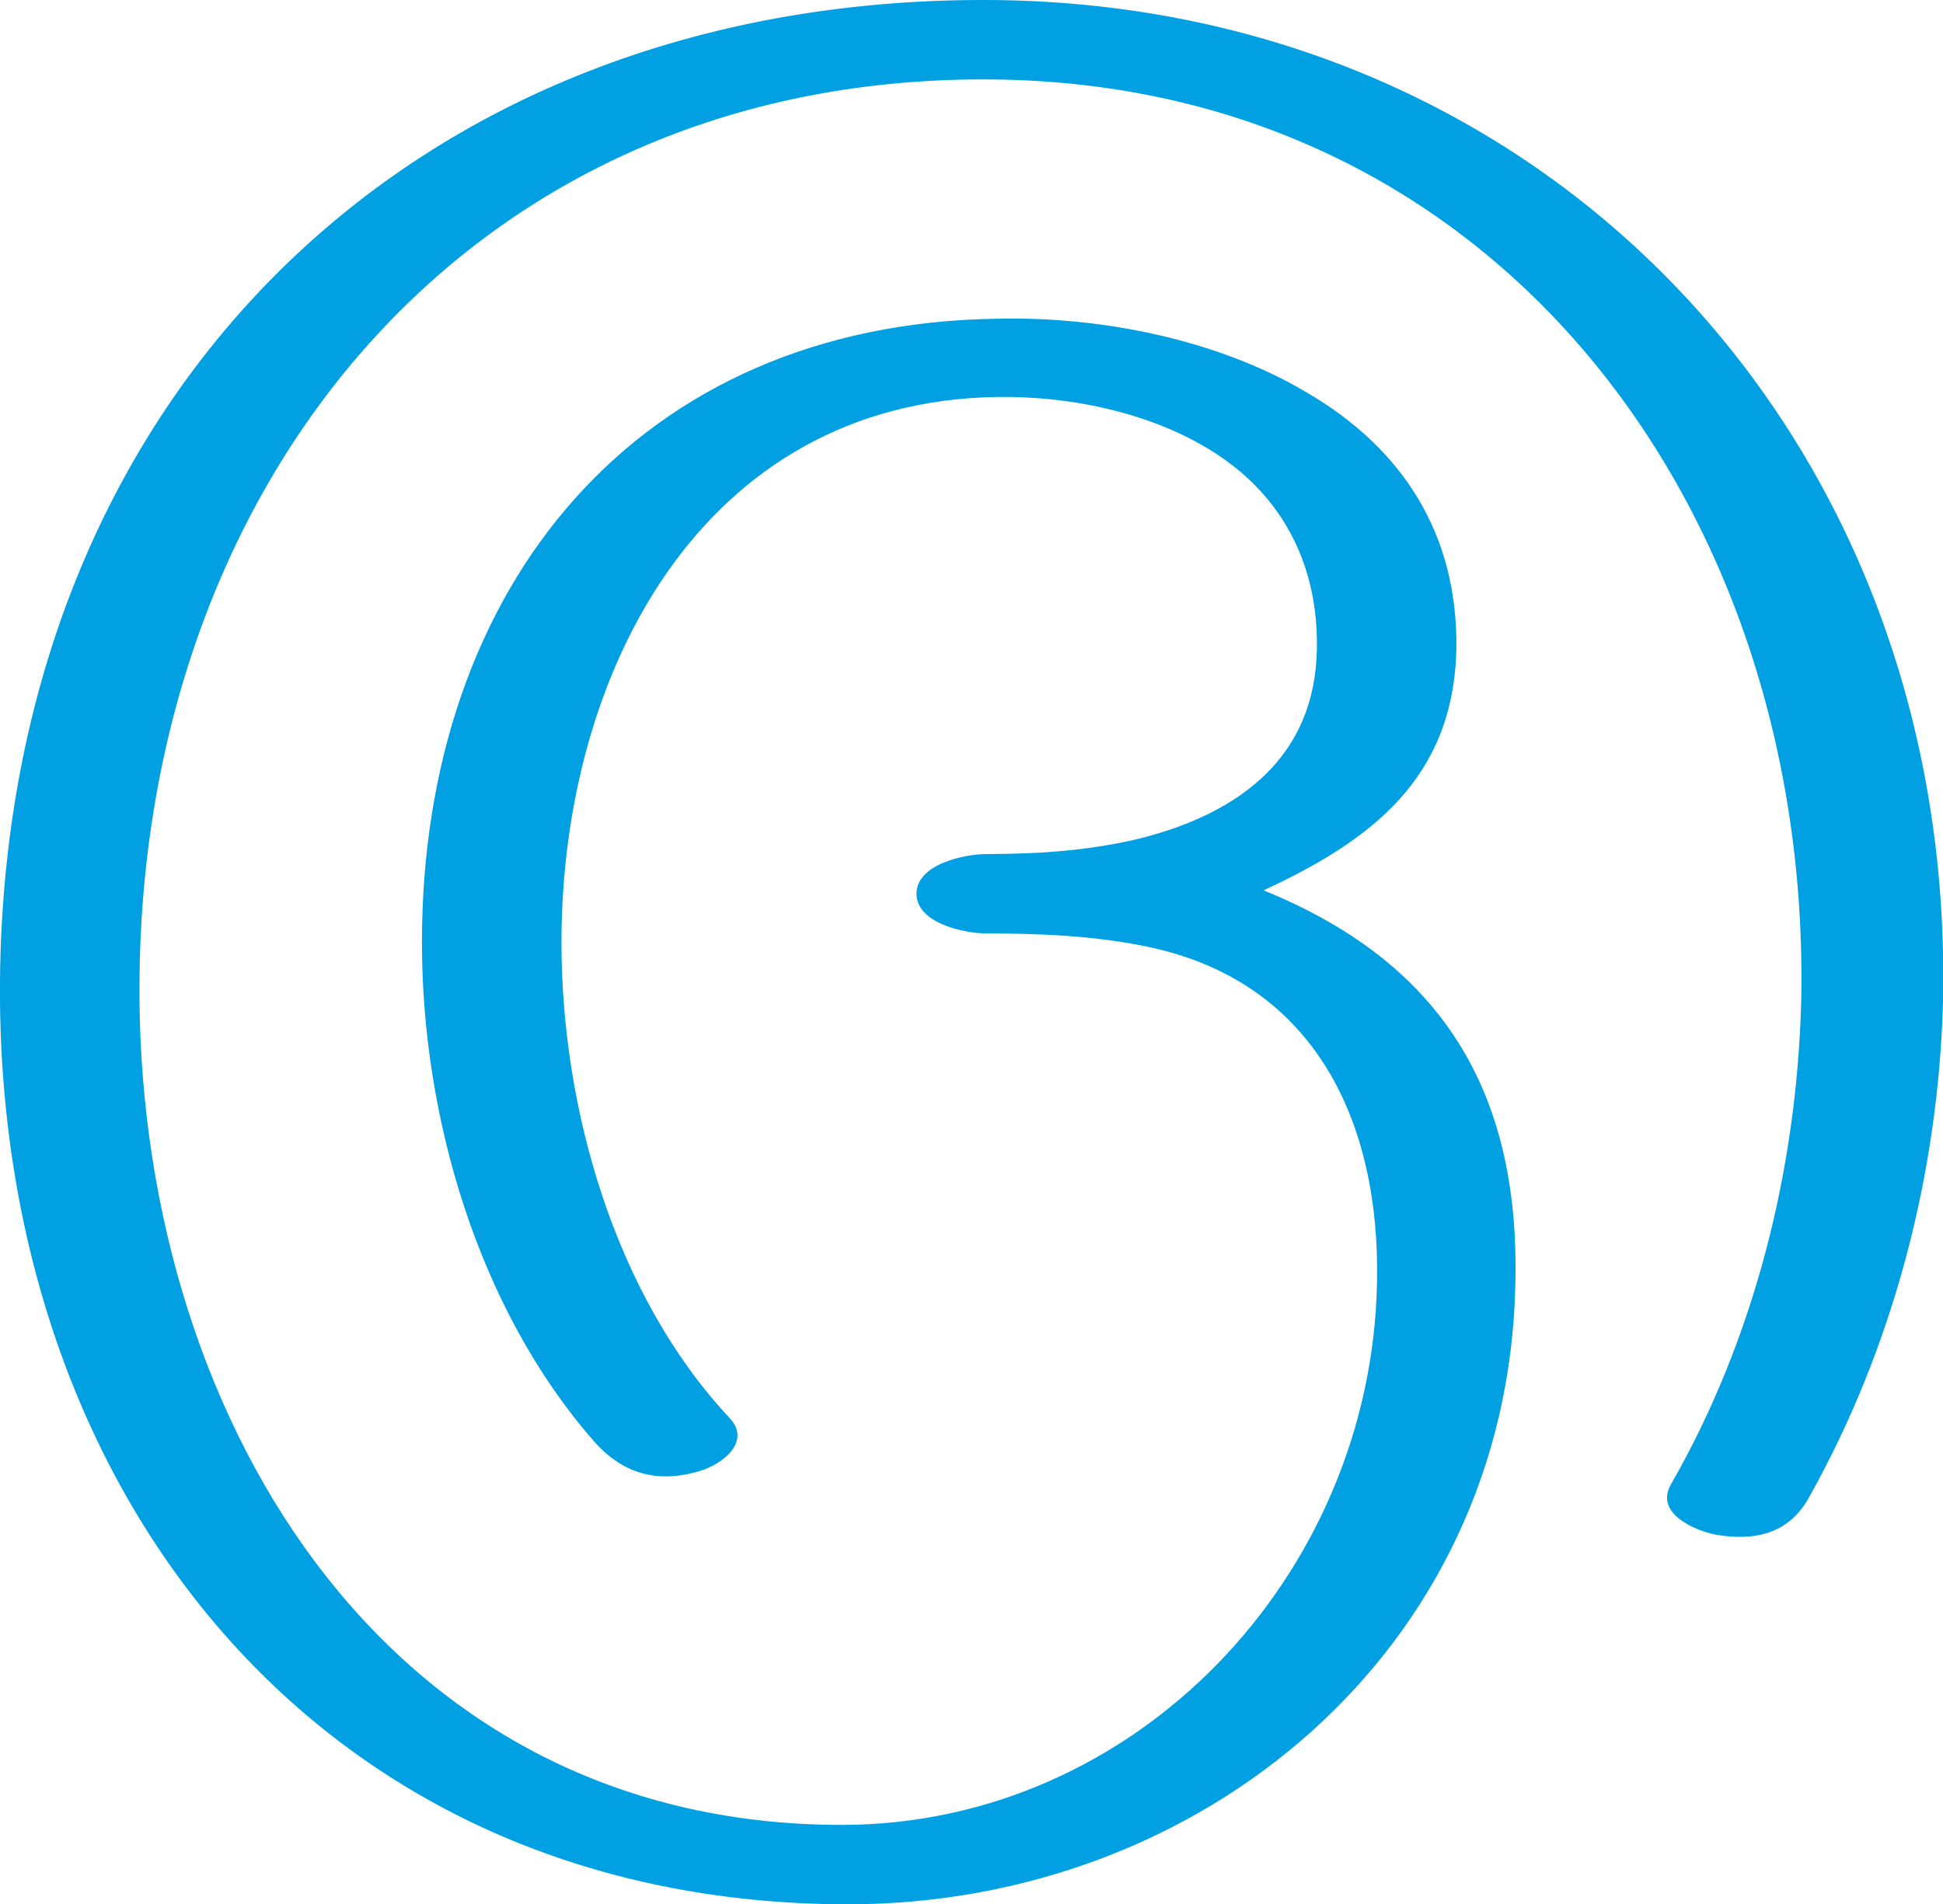 <?xml version="1.0" encoding="UTF-8"?>
<!DOCTYPE svg PUBLIC "-//W3C//DTD SVG 1.1//EN" "http://www.w3.org/Graphics/SVG/1.1/DTD/svg11.dtd">
<!-- Creator: CorelDRAW X8 -->
<svg xmlns="http://www.w3.org/2000/svg" xml:space="preserve" width="1713px" height="1679px" version="1.1" style="shape-rendering:geometricPrecision; text-rendering:geometricPrecision; image-rendering:optimizeQuality; fill-rule:evenodd; clip-rule:evenodd"
viewBox="0 0 1713 1679"
 xmlns:xlink="http://www.w3.org/1999/xlink">
 <defs>
  <style type="text/css">
   <![CDATA[
    .fil0 {fill:#00A0E3;fill-rule:nonzero}
   ]]>
  </style>
 </defs>
 <g id="Layer_x0020_1">
  <path class="fil0" d="M643 1250c-101,-108 -148,-273 -148,-419 0,-238 124,-477 384,-481 67,-1 143,15 199,54 56,39 84,98 83,167 -1,97 -69,146 -155,168 -45,11 -90,14 -136,14 -20,0 -62,9 -62,35 0,26 42,35 62,35 47,0 96,2 143,12 146,31 204,154 201,296 -5,259 -213,478 -472,478 -408,0 -623,-369 -619,-746 4,-442 293,-793 744,-793 451,0 730,378 721,813 -4,148 -41,297 -115,426 -14,25 20,40 39,44 34,6 65,0 83,-33 74,-132 114,-285 118,-437 11,-498 -352,-883 -846,-883 -505,0 -862,350 -867,864 -4,453 283,815 748,815 310,0 582,-223 588,-548 4,-171 -67,-283 -222,-346 95,-44 168,-99 170,-214 1,-101 -48,-176 -132,-225 -79,-47 -182,-67 -272,-65 -318,4 -508,236 -508,550 0,153 49,322 151,439 26,30 57,38 94,27 20,-6 46,-26 26,-47z"/>
 </g>
</svg>
